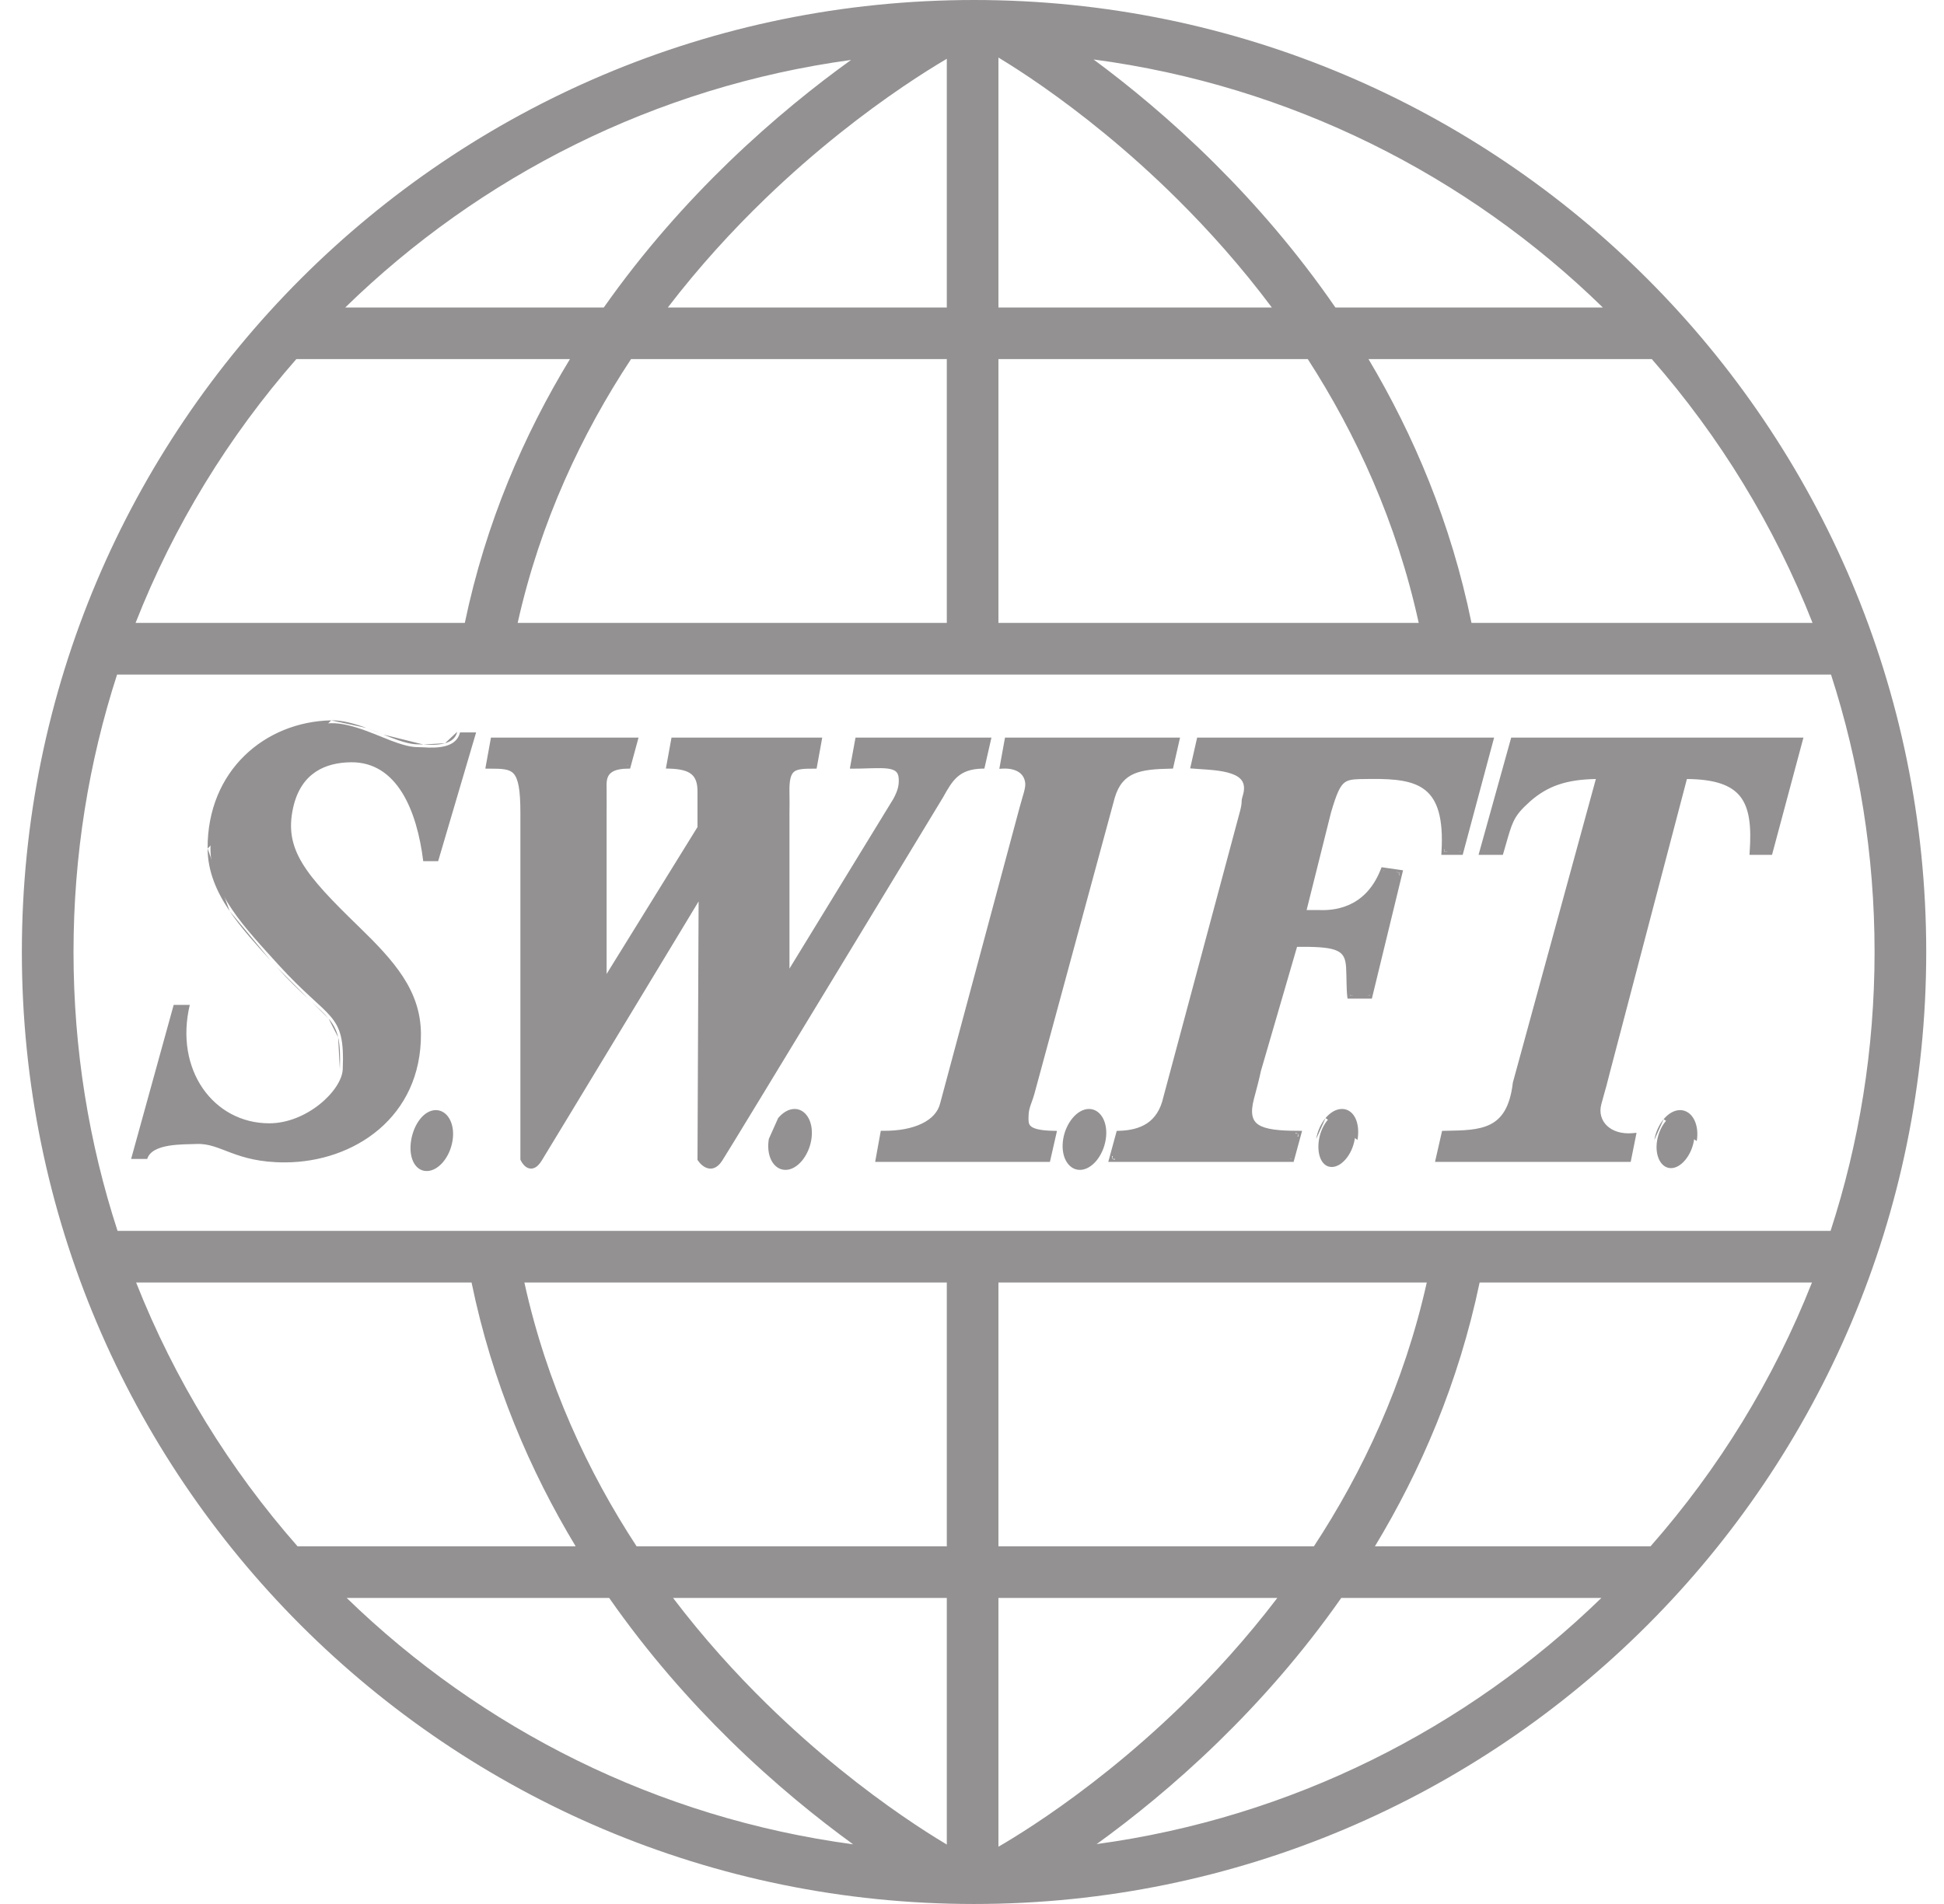<svg width="49" height="48" viewBox="0 0 49 48" fill="none" xmlns="http://www.w3.org/2000/svg">
<path d="M8.349 18.232C6.715 18.267 5.296 19.47 5.305 21.391C5.311 22.507 6.173 23.388 7.016 24.319C8.317 25.754 8.699 25.501 8.639 26.956C8.617 27.489 7.733 28.321 6.784 28.319C5.377 28.316 4.394 26.966 4.784 25.333H4.378L3.305 29.217H3.711C3.83 28.818 4.631 28.854 4.958 28.84C5.572 28.814 5.923 29.309 7.189 29.304C8.923 29.298 10.626 28.164 10.61 26.058C10.601 24.965 9.931 24.222 9.045 23.362C7.681 22.039 7.15 21.407 7.392 20.348C7.593 19.471 8.219 19.225 8.842 19.217C10.008 19.202 10.51 20.432 10.668 21.71H11.044L12.001 18.464H11.595C11.506 18.847 11.037 18.866 10.668 18.84C10.501 18.828 10.407 18.862 10.001 18.724C9.568 18.578 8.885 18.22 8.349 18.232ZM12.436 18.666L12.32 19.304C12.96 19.307 13.191 19.293 13.189 20.493V29.217C13.189 29.217 13.358 29.6 13.595 29.217C13.832 28.834 17.682 22.464 17.682 22.464V22.666L17.653 29.217C17.653 29.217 17.898 29.6 18.146 29.217C18.394 28.834 23.711 20.058 23.711 20.058C23.954 19.622 24.138 19.319 24.755 19.304L24.9 18.666H21.624L21.508 19.304C22.225 19.306 22.703 19.193 22.726 19.623C22.735 19.803 22.703 19.948 22.581 20.174L19.885 24.579L19.827 24.493V20.493C19.83 20.313 19.831 20.135 19.827 20C19.809 19.321 19.996 19.306 20.523 19.304L20.639 18.666H16.986L16.871 19.304C17.421 19.319 17.661 19.479 17.653 19.971V20.869L15.305 24.666L15.218 24.724V20.464C15.219 20.314 15.22 20.078 15.218 19.913C15.216 19.681 15.165 19.306 15.827 19.304L16.001 18.666H12.436ZM25.392 18.666L25.276 19.304C25.576 19.289 25.881 19.402 25.914 19.739C25.928 19.886 25.841 20.101 25.769 20.377L23.769 27.826C23.651 28.321 23.056 28.586 22.262 28.579L22.146 29.217H26.407L26.552 28.579C25.799 28.564 25.846 28.356 25.856 28.087C25.862 27.918 25.943 27.764 26.001 27.565L28.03 20.087C28.239 19.387 28.742 19.32 29.508 19.304L29.653 18.666H25.392ZM30.233 18.666L30.088 19.304C30.723 19.352 31.624 19.345 31.392 20.087C31.342 20.249 31.397 20.174 31.334 20.435L29.392 27.681C29.241 28.354 28.771 28.564 28.204 28.579L28.03 29.217H32.552L32.726 28.579C31.737 28.577 31.337 28.445 31.537 27.681C31.58 27.518 31.661 27.23 31.711 26.985L32.639 23.797H32.842C33.725 23.794 33.975 23.904 34.001 24.377C34.017 24.68 34.009 24.927 34.03 25.101H34.523L35.276 22L34.871 21.942C34.453 23.01 33.561 23.025 33.247 23.014H32.842L33.479 20.464C33.757 19.521 33.847 19.573 34.552 19.565C35.78 19.55 36.509 19.752 36.407 21.478H36.813L37.566 18.666H30.233ZM38.146 18.666L37.363 21.478H37.827C38.054 20.693 38.06 20.561 38.523 20.145C38.998 19.729 39.509 19.565 40.32 19.565L38.204 27.304C38.057 28.568 37.33 28.564 36.407 28.579L36.262 29.217H41.044L41.16 28.637C40.548 28.694 40.172 28.292 40.291 27.826C40.337 27.647 40.421 27.38 40.494 27.072L42.465 19.565C43.966 19.564 44.267 20.167 44.175 21.478H44.61L45.363 18.666H38.146ZM20.03 28.029C19.779 28.028 19.515 28.341 19.45 28.724C19.386 29.107 19.547 29.419 19.798 29.42C20.049 29.421 20.313 29.107 20.378 28.724C20.442 28.342 20.281 28.03 20.03 28.029ZM27.45 28.029C27.199 28.028 26.935 28.341 26.871 28.724C26.806 29.107 26.967 29.419 27.218 29.42C27.47 29.421 27.734 29.107 27.798 28.724C27.863 28.342 27.701 28.03 27.45 28.029ZM33.827 28.029C33.576 28.028 33.312 28.341 33.247 28.724C33.183 29.107 33.315 29.419 33.566 29.42C33.817 29.421 34.081 29.107 34.146 28.724C34.211 28.342 34.078 28.03 33.827 28.029ZM10.987 28.058C10.736 28.057 10.5 28.37 10.436 28.753C10.371 29.136 10.504 29.448 10.755 29.449C11.006 29.45 11.27 29.136 11.334 28.753C11.399 28.37 11.238 28.059 10.987 28.058ZM42.349 28.058C42.098 28.057 41.834 28.37 41.769 28.753C41.704 29.136 41.866 29.448 42.117 29.449C42.368 29.45 42.632 29.136 42.697 28.753C42.761 28.371 42.6 28.059 42.349 28.058Z" fill="#939191"/>
<path fill-rule="evenodd" clip-rule="evenodd" d="M9.662 18.518C9.796 18.572 9.918 18.621 10.024 18.657C10.224 18.725 10.344 18.749 10.432 18.759C10.476 18.764 10.514 18.765 10.552 18.765C10.557 18.765 10.563 18.765 10.569 18.766C10.601 18.766 10.635 18.767 10.672 18.769M9.662 18.518L9.644 18.511L9.662 18.518ZM9.644 18.511C9.516 18.459 9.379 18.403 9.238 18.352L9.644 18.511ZM9.238 18.352C8.945 18.245 8.63 18.154 8.347 18.16L9.238 18.352ZM9.189 18.488C8.898 18.382 8.604 18.3 8.35 18.305C6.752 18.339 5.368 19.513 5.377 21.392C5.38 21.93 5.589 22.415 5.906 22.885C6.189 23.304 6.554 23.705 6.929 24.117C6.975 24.168 7.022 24.22 7.069 24.271C7.392 24.628 7.658 24.88 7.875 25.08C7.906 25.108 7.936 25.135 7.965 25.162C8.139 25.322 8.282 25.453 8.393 25.585C8.524 25.741 8.613 25.901 8.663 26.117C8.713 26.33 8.726 26.595 8.711 26.96C8.704 27.111 8.638 27.276 8.533 27.435C8.428 27.595 8.28 27.754 8.104 27.895C7.752 28.177 7.278 28.393 6.783 28.392C5.346 28.389 4.351 27.035 4.693 25.406H4.433L3.4 29.146H3.661C3.705 29.05 3.783 28.98 3.875 28.93C3.982 28.871 4.113 28.836 4.244 28.814C4.446 28.781 4.665 28.776 4.827 28.773C4.875 28.772 4.918 28.771 4.954 28.769C5.23 28.758 5.458 28.846 5.712 28.944C5.758 28.961 5.805 28.98 5.854 28.998C6.171 29.115 6.567 29.235 7.189 29.233C8.041 29.23 8.883 28.949 9.509 28.414C10.133 27.881 10.545 27.091 10.537 26.059C10.529 25 9.882 24.277 8.994 23.415C8.314 22.755 7.833 22.26 7.554 21.794C7.272 21.323 7.196 20.881 7.322 20.332C7.425 19.878 7.642 19.581 7.918 19.398C8.193 19.215 8.521 19.15 8.84 19.146C9.455 19.138 9.893 19.46 10.194 19.942C10.483 20.404 10.649 21.017 10.731 21.639H10.99L11.904 18.537H11.649C11.584 18.726 11.43 18.827 11.256 18.876C11.069 18.929 10.849 18.927 10.662 18.913L10.662 18.913C10.63 18.911 10.6 18.911 10.568 18.91C10.562 18.91 10.555 18.91 10.549 18.91C10.51 18.909 10.467 18.908 10.416 18.902C10.314 18.891 10.184 18.864 9.978 18.794C9.867 18.756 9.741 18.706 9.608 18.652L9.591 18.645C9.462 18.593 9.327 18.538 9.189 18.488ZM8.347 18.16C6.677 18.196 5.223 19.429 5.233 21.392L8.347 18.16ZM11.538 18.392L11.525 18.448L11.538 18.392ZM11.525 18.448C11.488 18.606 11.376 18.692 11.217 18.737L11.525 18.448ZM11.217 18.737C11.055 18.783 10.856 18.782 10.672 18.769L11.217 18.737ZM12.375 18.595H16.095L15.882 19.377L15.827 19.378C15.508 19.378 15.388 19.468 15.336 19.559C15.309 19.607 15.296 19.664 15.291 19.727C15.288 19.774 15.289 19.82 15.29 19.866C15.29 19.882 15.29 19.897 15.29 19.913V19.913C15.291 20.036 15.291 20.196 15.291 20.332C15.291 20.38 15.29 20.425 15.29 20.465V24.554L17.581 20.85V19.971L17.581 19.971C17.584 19.735 17.529 19.599 17.425 19.516C17.317 19.428 17.14 19.385 16.868 19.377L16.784 19.375L16.926 18.595H20.725L20.583 19.377L20.523 19.378C20.39 19.378 20.284 19.379 20.199 19.391C20.113 19.402 20.056 19.423 20.016 19.455C19.977 19.487 19.945 19.536 19.924 19.623C19.903 19.71 19.895 19.831 19.899 19.999C19.903 20.136 19.902 20.314 19.899 20.494V24.419L22.518 20.139C22.634 19.923 22.662 19.792 22.653 19.628C22.648 19.535 22.62 19.482 22.58 19.448C22.537 19.412 22.469 19.388 22.368 19.375C22.268 19.363 22.145 19.364 21.999 19.367C21.963 19.368 21.925 19.369 21.886 19.37C21.77 19.374 21.643 19.378 21.508 19.378L21.421 19.377L21.564 18.595H24.99L24.812 19.376L24.756 19.377C24.461 19.385 24.278 19.46 24.139 19.579C23.997 19.701 23.896 19.874 23.774 20.094L23.753 20.131H23.752L23.544 20.474C23.398 20.715 23.189 21.059 22.938 21.474C22.436 22.302 21.763 23.411 21.083 24.532C19.723 26.773 18.331 29.065 18.206 29.257C18.139 29.362 18.065 29.424 17.986 29.449C17.905 29.474 17.831 29.456 17.773 29.426C17.716 29.396 17.671 29.354 17.641 29.32C17.626 29.303 17.614 29.288 17.606 29.277C17.602 29.271 17.598 29.267 17.596 29.263C17.595 29.262 17.595 29.261 17.594 29.26L17.593 29.259L17.593 29.258L17.592 29.257L17.592 29.257C17.592 29.257 17.592 29.257 17.653 29.218L17.592 29.257L17.581 29.239L17.609 22.724L17.578 22.776C17.472 22.951 17.321 23.202 17.139 23.503C16.774 24.107 16.285 24.915 15.789 25.735C14.797 27.375 13.775 29.064 13.656 29.256C13.594 29.358 13.528 29.422 13.456 29.448C13.38 29.475 13.313 29.455 13.263 29.422C13.216 29.39 13.181 29.345 13.159 29.312C13.148 29.294 13.139 29.279 13.133 29.267C13.13 29.262 13.127 29.257 13.126 29.254C13.125 29.252 13.124 29.25 13.124 29.249L13.123 29.248L13.123 29.248L13.123 29.247L13.123 29.247C13.123 29.247 13.123 29.247 13.189 29.218L13.123 29.247L13.117 29.233V20.494C13.117 20.195 13.103 19.976 13.073 19.815C13.043 19.654 12.998 19.559 12.943 19.5C12.889 19.442 12.817 19.411 12.714 19.395C12.614 19.379 12.493 19.378 12.34 19.378L12.233 19.377L12.375 18.595ZM13.261 29.201C13.266 29.209 13.272 29.22 13.28 29.233C13.297 29.259 13.319 29.286 13.343 29.302C13.365 29.316 13.384 29.32 13.407 29.312C13.434 29.302 13.478 29.27 13.534 29.18C13.652 28.989 14.673 27.301 15.665 25.66C16.162 24.84 16.65 24.032 17.015 23.429C17.197 23.127 17.348 22.877 17.454 22.702L17.62 22.427C17.62 22.427 17.62 22.427 17.682 22.465L17.62 22.427L17.754 22.205V22.668L17.754 22.668L17.725 29.195C17.731 29.203 17.739 29.213 17.749 29.224C17.773 29.25 17.804 29.279 17.84 29.298C17.874 29.315 17.908 29.322 17.943 29.311C17.979 29.299 18.029 29.266 18.085 29.179C18.208 28.988 19.599 26.7 20.959 24.457C21.64 23.336 22.312 22.227 22.814 21.399C23.066 20.984 23.274 20.64 23.42 20.399L23.648 20.023C23.768 19.807 23.881 19.611 24.045 19.47C24.204 19.333 24.405 19.251 24.696 19.235L24.809 18.74H21.684L21.595 19.233C21.695 19.232 21.79 19.229 21.88 19.226C21.919 19.225 21.958 19.224 21.996 19.223C22.141 19.219 22.274 19.218 22.386 19.232C22.497 19.245 22.598 19.274 22.673 19.338C22.751 19.404 22.791 19.498 22.798 19.62C22.808 19.817 22.771 19.975 22.644 20.209L22.643 20.211L19.887 24.715L19.755 24.515V20.493L19.755 20.493C19.757 20.313 19.758 20.137 19.755 20.003C19.75 19.831 19.758 19.695 19.784 19.589C19.809 19.482 19.854 19.4 19.925 19.343C19.995 19.286 20.082 19.26 20.18 19.247C20.261 19.236 20.356 19.234 20.462 19.233L20.552 18.74H17.047L16.956 19.236C17.195 19.25 17.384 19.297 17.516 19.403C17.669 19.526 17.729 19.716 17.725 19.972V20.891L15.358 24.719L15.146 24.86V20.465C15.146 20.425 15.146 20.379 15.146 20.331C15.146 20.195 15.147 20.036 15.146 19.915L15.218 19.914L15.146 19.915L15.146 19.915C15.146 19.902 15.146 19.889 15.145 19.874C15.144 19.827 15.143 19.771 15.147 19.715C15.153 19.642 15.169 19.562 15.211 19.487C15.294 19.34 15.463 19.245 15.771 19.234L15.757 19.286L15.827 19.305L15.827 19.233C15.808 19.233 15.789 19.233 15.771 19.234L15.906 18.74H12.496L12.406 19.233C12.529 19.234 12.641 19.236 12.737 19.252C12.858 19.271 12.964 19.312 13.048 19.401C13.13 19.489 13.183 19.615 13.215 19.789C13.248 19.963 13.262 20.192 13.261 20.494V29.201ZM25.332 18.595H29.744L29.566 19.376L29.509 19.378C29.125 19.385 28.821 19.407 28.588 19.506C28.363 19.603 28.198 19.776 28.099 20.108C28.099 20.108 28.099 20.108 28.099 20.108L26.07 27.586L26.07 27.586C26.051 27.654 26.028 27.718 26.007 27.777C25.996 27.807 25.986 27.835 25.977 27.861C25.95 27.944 25.931 28.017 25.928 28.09C25.928 28.105 25.927 28.119 25.926 28.132C25.924 28.184 25.922 28.228 25.927 28.269C25.931 28.317 25.944 28.352 25.971 28.38C25.999 28.41 26.048 28.441 26.142 28.465C26.235 28.489 26.367 28.505 26.553 28.508L26.642 28.51L26.464 29.291H22.059L22.201 28.508L22.262 28.508C22.652 28.511 22.987 28.448 23.237 28.326C23.486 28.206 23.646 28.031 23.699 27.81L23.699 27.809L25.699 20.359L25.699 20.359C25.717 20.289 25.737 20.223 25.755 20.162C25.757 20.153 25.76 20.145 25.762 20.136C25.778 20.084 25.792 20.037 25.804 19.992C25.833 19.885 25.848 19.806 25.842 19.747C25.828 19.603 25.757 19.51 25.659 19.453C25.557 19.394 25.421 19.37 25.28 19.377L25.189 19.382L25.332 18.595ZM25.452 18.74L25.363 19.232C25.493 19.236 25.623 19.265 25.731 19.328C25.868 19.407 25.967 19.54 25.986 19.733L25.986 19.733C25.994 19.821 25.972 19.923 25.944 20.03C25.931 20.076 25.916 20.126 25.901 20.177C25.898 20.186 25.896 20.194 25.893 20.203C25.875 20.264 25.857 20.328 25.839 20.396L25.839 20.396L23.839 27.844C23.839 27.844 23.839 27.844 23.839 27.845C23.773 28.118 23.577 28.323 23.3 28.457C23.038 28.584 22.701 28.649 22.322 28.653L22.232 29.146H26.349L26.462 28.65C26.314 28.643 26.197 28.628 26.106 28.605C25.997 28.577 25.918 28.536 25.865 28.478C25.81 28.419 25.79 28.351 25.783 28.284C25.777 28.231 25.78 28.174 25.782 28.121C25.783 28.109 25.783 28.097 25.784 28.085C25.787 27.991 25.811 27.902 25.84 27.815C25.851 27.784 25.862 27.753 25.873 27.723C25.893 27.667 25.913 27.61 25.931 27.546C25.931 27.546 25.931 27.546 25.931 27.546L27.96 20.068L27.96 20.067C28.07 19.7 28.261 19.489 28.531 19.374C28.781 19.267 29.092 19.243 29.45 19.234L29.562 18.74H25.452ZM30.175 18.595H37.66L36.868 21.551H36.33L36.334 21.475C36.385 20.618 36.227 20.167 35.932 19.926C35.632 19.68 35.169 19.631 34.552 19.638C34.514 19.639 34.477 19.639 34.442 19.639C34.317 19.64 34.217 19.641 34.133 19.649C34.027 19.66 33.955 19.681 33.897 19.724C33.839 19.766 33.786 19.835 33.73 19.958C33.674 20.08 33.618 20.249 33.549 20.484L32.934 22.943H33.248L33.25 22.943C33.403 22.948 33.691 22.947 33.991 22.817C34.288 22.689 34.601 22.432 34.803 21.916L34.824 21.863L35.365 21.941L34.579 25.175H33.966L33.958 25.111C33.947 25.02 33.944 24.911 33.941 24.79C33.941 24.774 33.941 24.757 33.94 24.741C33.938 24.632 33.936 24.512 33.929 24.382C33.922 24.269 33.903 24.185 33.869 24.121C33.836 24.059 33.787 24.011 33.711 23.974C33.552 23.896 33.286 23.869 32.842 23.87L32.841 23.87H32.693L31.781 27.004C31.74 27.202 31.68 27.427 31.636 27.592C31.625 27.632 31.615 27.669 31.607 27.7C31.558 27.886 31.548 28.025 31.57 28.13C31.591 28.23 31.641 28.302 31.724 28.356C31.811 28.412 31.935 28.451 32.105 28.475C32.273 28.499 32.479 28.508 32.726 28.508L32.82 28.509L32.607 29.291H27.935L28.148 28.51L28.202 28.508C28.478 28.501 28.722 28.446 28.914 28.318C29.103 28.191 29.249 27.987 29.322 27.666L29.322 27.665L31.264 20.419C31.264 20.418 31.264 20.418 31.264 20.418C31.294 20.292 31.295 20.252 31.296 20.224C31.296 20.223 31.296 20.221 31.296 20.219C31.296 20.204 31.296 20.186 31.299 20.164C31.303 20.138 31.31 20.109 31.323 20.066C31.377 19.894 31.361 19.778 31.313 19.696C31.264 19.613 31.171 19.55 31.041 19.505C30.911 19.459 30.753 19.433 30.584 19.415C30.471 19.404 30.356 19.396 30.244 19.389C30.189 19.385 30.135 19.381 30.082 19.377L29.999 19.371L30.175 18.595ZM30.29 18.74L30.177 19.239C30.201 19.241 30.225 19.242 30.25 19.244C30.363 19.252 30.483 19.259 30.599 19.271C30.771 19.289 30.943 19.317 31.089 19.368C31.234 19.419 31.363 19.497 31.437 19.623C31.513 19.75 31.523 19.911 31.461 20.109C31.449 20.148 31.444 20.17 31.442 20.184C31.44 20.197 31.44 20.205 31.44 20.22L31.44 20.226C31.44 20.267 31.437 20.319 31.404 20.453L31.404 20.453L29.462 27.699C29.462 27.699 29.462 27.698 29.463 27.698L29.392 27.682L29.462 27.701L29.462 27.699C29.383 28.05 29.219 28.288 28.994 28.438C28.785 28.578 28.53 28.637 28.259 28.651L28.273 28.599L28.204 28.581L28.206 28.653C28.224 28.652 28.242 28.652 28.259 28.651L28.124 29.146H28.03V29.218L28.099 29.237L28.124 29.146H32.496L32.482 29.199L32.551 29.218V29.146H32.496L32.631 28.652C32.662 28.652 32.693 28.653 32.725 28.653L32.725 28.581L32.656 28.561L32.631 28.652C32.422 28.65 32.24 28.64 32.084 28.618C31.906 28.593 31.758 28.55 31.646 28.477C31.531 28.402 31.457 28.298 31.428 28.159C31.4 28.023 31.416 27.859 31.467 27.664C31.476 27.631 31.486 27.593 31.497 27.552C31.541 27.387 31.6 27.166 31.64 26.972L31.641 26.969L32.584 23.726L32.841 23.726L32.841 23.798V23.726H32.841C33.281 23.724 33.581 23.749 33.775 23.844C33.875 23.893 33.948 23.962 33.997 24.053C34.044 24.143 34.066 24.25 34.073 24.374L34.073 24.374C34.08 24.507 34.083 24.629 34.085 24.738C34.085 24.755 34.086 24.771 34.086 24.787C34.088 24.879 34.09 24.96 34.095 25.03H34.03V25.102L34.102 25.094C34.099 25.073 34.097 25.052 34.095 25.03H34.466L34.452 25.085L34.523 25.102V25.03H34.466L35.187 22.061L35.266 22.072L35.276 22.001L35.206 21.984L35.187 22.061L34.916 22.022C34.923 22.005 34.931 21.987 34.938 21.969L34.87 21.943L34.86 22.014L34.916 22.022C34.699 22.54 34.369 22.811 34.048 22.95C33.72 23.092 33.407 23.093 33.246 23.088H33.247V23.015L33.245 23.088C33.245 23.088 33.245 23.088 33.246 23.088H32.749L33.409 20.447L33.409 20.446L33.41 20.444C33.479 20.208 33.538 20.031 33.599 19.898C33.66 19.765 33.725 19.67 33.812 19.607C33.9 19.543 34 19.517 34.118 19.506C34.21 19.497 34.318 19.496 34.445 19.495C34.479 19.494 34.514 19.494 34.551 19.494C35.163 19.486 35.678 19.531 36.024 19.814C36.364 20.092 36.521 20.584 36.483 21.407H36.407V21.479L36.479 21.483C36.48 21.457 36.482 21.432 36.483 21.407H36.757L36.742 21.46L36.812 21.479V21.407H36.757L37.472 18.74H30.29ZM38.091 18.595H45.457L44.665 21.551H44.097L44.102 21.474C44.148 20.819 44.093 20.367 43.861 20.076C43.636 19.795 43.231 19.645 42.52 19.639L40.564 27.09C40.564 27.09 40.564 27.09 40.564 27.091C40.518 27.284 40.466 27.466 40.423 27.617C40.398 27.705 40.377 27.782 40.361 27.845C40.307 28.053 40.365 28.244 40.502 28.377C40.639 28.511 40.864 28.593 41.154 28.567L41.25 28.558L41.103 29.291H36.171L36.349 28.509L36.429 28.508C36.886 28.5 37.271 28.494 37.564 28.346C37.85 28.202 38.06 27.914 38.132 27.297L38.133 27.291L40.225 19.639C39.482 19.652 39.011 19.815 38.571 20.2C38.342 20.405 38.233 20.535 38.151 20.705C38.081 20.852 38.031 21.029 37.95 21.313C37.933 21.37 37.916 21.432 37.896 21.499L37.881 21.551H37.268L38.091 18.595ZM38.201 18.74L37.458 21.407H37.772C37.785 21.361 37.798 21.318 37.809 21.277C37.89 20.993 37.945 20.801 38.021 20.643C38.114 20.447 38.24 20.302 38.474 20.092L38.474 20.092L38.475 20.091C38.967 19.661 39.497 19.494 40.32 19.494L40.414 19.494L38.275 27.319C38.199 27.962 37.973 28.302 37.629 28.476C37.309 28.637 36.899 28.645 36.465 28.652L36.352 29.146H40.985L41.071 28.716C40.791 28.721 40.557 28.633 40.401 28.48C40.226 28.31 40.155 28.066 40.221 27.809C40.239 27.738 40.261 27.658 40.287 27.569C40.329 27.421 40.377 27.25 40.423 27.057L40.423 27.056L42.409 19.494L42.465 19.494C43.221 19.493 43.701 19.644 43.974 19.985C44.233 20.31 44.289 20.788 44.252 21.407H44.554L45.269 18.74H38.201ZM5.233 21.392C5.236 21.97 5.46 22.483 5.786 22.966L5.233 21.392ZM5.786 22.966C6.075 23.394 6.448 23.803 6.822 24.214L5.786 22.966ZM6.822 24.214C6.868 24.265 6.915 24.317 6.962 24.368L6.822 24.214ZM6.962 24.368C7.289 24.729 7.559 24.984 7.777 25.186L6.962 24.368ZM7.777 25.186C7.809 25.215 7.839 25.243 7.868 25.269L7.777 25.186ZM7.868 25.269C8.043 25.43 8.178 25.554 8.282 25.678L7.868 25.269ZM8.282 25.678C8.401 25.819 8.478 25.959 8.523 26.15L8.282 25.678ZM8.523 26.15C8.568 26.343 8.581 26.593 8.566 26.954L8.523 26.15ZM19.614 28.187C19.727 28.052 19.874 27.957 20.03 27.957H20.03C20.19 27.958 20.314 28.059 20.387 28.202C20.459 28.344 20.483 28.534 20.449 28.738C20.415 28.941 20.327 29.127 20.213 29.264C20.1 29.398 19.953 29.494 19.798 29.493C19.638 29.493 19.513 29.392 19.441 29.249C19.369 29.107 19.345 28.917 19.379 28.713M19.725 28.28C19.628 28.396 19.552 28.558 19.521 28.737C19.491 28.917 19.515 29.075 19.57 29.184C19.625 29.293 19.707 29.349 19.798 29.349H19.798C19.894 29.349 20.004 29.288 20.102 29.171C20.199 29.055 20.276 28.893 20.306 28.713C20.337 28.534 20.313 28.377 20.257 28.267C20.202 28.158 20.121 28.102 20.029 28.102C19.934 28.102 19.824 28.163 19.725 28.28ZM27.035 28.187C27.147 28.052 27.295 27.957 27.45 27.957H27.45C27.61 27.958 27.735 28.059 27.807 28.202C27.879 28.344 27.904 28.534 27.869 28.737C27.835 28.941 27.748 29.127 27.634 29.264C27.521 29.398 27.373 29.494 27.218 29.493C27.058 29.493 26.934 29.392 26.861 29.249C26.789 29.107 26.765 28.917 26.799 28.713C26.833 28.51 26.921 28.324 27.035 28.187ZM27.146 28.28C27.049 28.396 26.972 28.558 26.942 28.737C26.911 28.917 26.935 29.075 26.99 29.184C27.045 29.293 27.127 29.349 27.218 29.349H27.218C27.314 29.349 27.424 29.288 27.523 29.171C27.619 29.055 27.696 28.893 27.727 28.713C27.757 28.534 27.733 28.377 27.678 28.267C27.623 28.158 27.541 28.102 27.45 28.102C27.354 28.102 27.244 28.163 27.146 28.28ZM33.411 28.187C33.524 28.052 33.672 27.957 33.827 27.957H33.827C33.989 27.958 34.106 28.061 34.171 28.205C34.234 28.347 34.251 28.536 34.217 28.737M33.411 28.187C33.297 28.324 33.21 28.51 33.176 28.713L33.411 28.187ZM33.522 28.28C33.425 28.396 33.349 28.558 33.318 28.737C33.288 28.919 33.305 29.078 33.354 29.187C33.402 29.295 33.477 29.349 33.566 29.349H33.566C33.662 29.349 33.772 29.288 33.87 29.171C33.967 29.055 34.044 28.893 34.074 28.713C34.105 28.532 34.088 28.374 34.039 28.264C33.99 28.156 33.916 28.102 33.827 28.102C33.731 28.102 33.621 28.163 33.522 28.28ZM10.584 28.218C10.689 28.083 10.83 27.986 10.987 27.986C11.146 27.987 11.271 28.088 11.343 28.231C11.415 28.373 11.44 28.563 11.405 28.766C11.371 28.97 11.284 29.156 11.17 29.293C11.057 29.427 10.91 29.523 10.754 29.522C10.593 29.522 10.475 29.419 10.411 29.275C10.347 29.133 10.33 28.944 10.364 28.742C10.398 28.541 10.477 28.355 10.584 28.218ZM10.698 28.307C10.608 28.422 10.537 28.585 10.507 28.766C10.476 28.948 10.494 29.106 10.543 29.216C10.591 29.324 10.665 29.377 10.755 29.378C10.85 29.378 10.96 29.317 11.059 29.2C11.156 29.084 11.233 28.922 11.263 28.742C11.293 28.563 11.269 28.405 11.214 28.296C11.159 28.187 11.077 28.131 10.986 28.131C10.892 28.131 10.789 28.19 10.698 28.307ZM41.933 28.216C42.046 28.081 42.193 27.986 42.349 27.986H42.349C42.509 27.987 42.633 28.088 42.705 28.231C42.777 28.373 42.802 28.563 42.768 28.766M41.933 28.216C41.819 28.353 41.732 28.539 41.698 28.742L41.933 28.216ZM42.044 28.309C41.947 28.425 41.87 28.587 41.84 28.766C41.81 28.946 41.834 29.104 41.889 29.213C41.944 29.322 42.026 29.378 42.117 29.378H42.117C42.212 29.378 42.323 29.317 42.421 29.2C42.518 29.084 42.595 28.922 42.625 28.742C42.655 28.563 42.632 28.406 42.576 28.296C42.521 28.187 42.44 28.131 42.348 28.131C42.253 28.131 42.142 28.192 42.044 28.309Z" fill="#939191"/>
<path fill-rule="evenodd" clip-rule="evenodd" d="M2.963 31.031C2.242 28.817 1.853 26.454 1.853 24C1.853 21.559 2.238 19.209 2.951 17.006H46.152C46.865 19.209 47.25 21.559 47.25 24C47.25 26.454 46.861 28.817 46.141 31.031H2.963ZM3.431 32.332H11.886C12.408 34.867 13.364 37.082 14.51 38.983H7.5C5.786 37.034 4.4 34.788 3.431 32.332ZM8.739 40.285H15.355C16.328 41.679 17.386 42.876 18.405 43.876C19.535 44.984 20.622 45.856 21.504 46.496C16.571 45.834 12.139 43.587 8.739 40.285ZM23.865 46.501C23.846 46.489 23.826 46.477 23.805 46.465C23.55 46.312 23.18 46.08 22.729 45.768C21.826 45.145 20.6 44.206 19.317 42.947C18.532 42.177 17.728 41.29 16.965 40.285H23.865V46.501ZM23.865 38.983H16.046C14.821 37.11 13.782 34.895 13.217 32.332H23.865V38.983ZM25.166 32.332V38.983H33.118C34.345 37.112 35.389 34.898 35.963 32.332H25.166ZM37.295 32.332H45.672C44.703 34.788 43.317 37.034 41.603 38.983H34.656C35.804 37.084 36.764 34.869 37.295 32.332ZM33.807 40.285H40.364C36.973 43.578 32.558 45.821 27.642 46.49C28.517 45.858 29.591 45.001 30.707 43.914C31.742 42.907 32.818 41.698 33.807 40.285ZM25.166 46.556V40.285H32.196C31.418 41.306 30.599 42.204 29.8 42.982C28.516 44.232 27.292 45.162 26.39 45.779C25.94 46.087 25.571 46.316 25.317 46.468C25.261 46.501 25.211 46.531 25.166 46.556ZM45.687 15.704H37.09C36.573 13.174 35.628 10.958 34.494 9.053H41.635C43.343 11.004 44.722 13.25 45.687 15.704ZM40.401 7.752H33.66C32.685 6.337 31.625 5.123 30.604 4.109C29.498 3.01 28.433 2.142 27.564 1.499C32.529 2.158 36.988 4.421 40.401 7.752ZM25.166 1.451C25.186 1.463 25.208 1.476 25.23 1.49C25.483 1.644 25.851 1.878 26.299 2.192C27.195 2.82 28.413 3.766 29.687 5.032C30.478 5.818 31.289 6.724 32.058 7.752H25.166V1.451ZM25.166 9.053H32.964C34.174 10.931 35.201 13.147 35.76 15.704H25.166V9.053ZM23.865 15.704V9.053H15.906C14.669 10.928 13.62 13.144 13.048 15.704H23.865ZM11.716 15.704H3.417C4.381 13.25 5.76 11.004 7.469 9.053H14.366C13.209 10.956 12.245 13.171 11.716 15.704ZM15.219 7.752H8.702C12.095 4.441 16.522 2.184 21.452 1.511C20.571 2.144 19.498 2.998 18.382 4.074C17.326 5.094 16.227 6.319 15.219 7.752ZM23.865 1.482V7.752H16.833C17.628 6.714 18.468 5.801 19.286 5.011C20.588 3.754 21.83 2.817 22.745 2.195C23.202 1.884 23.577 1.653 23.835 1.5C23.845 1.494 23.855 1.488 23.865 1.482ZM0.551 24C0.551 37.255 11.297 48 24.552 48C37.806 48 48.552 37.255 48.552 24C48.552 10.745 37.806 3.8147e-06 24.552 3.8147e-06C11.297 3.8147e-06 0.551 10.745 0.551 24Z" fill="#939191"/>
</svg>
